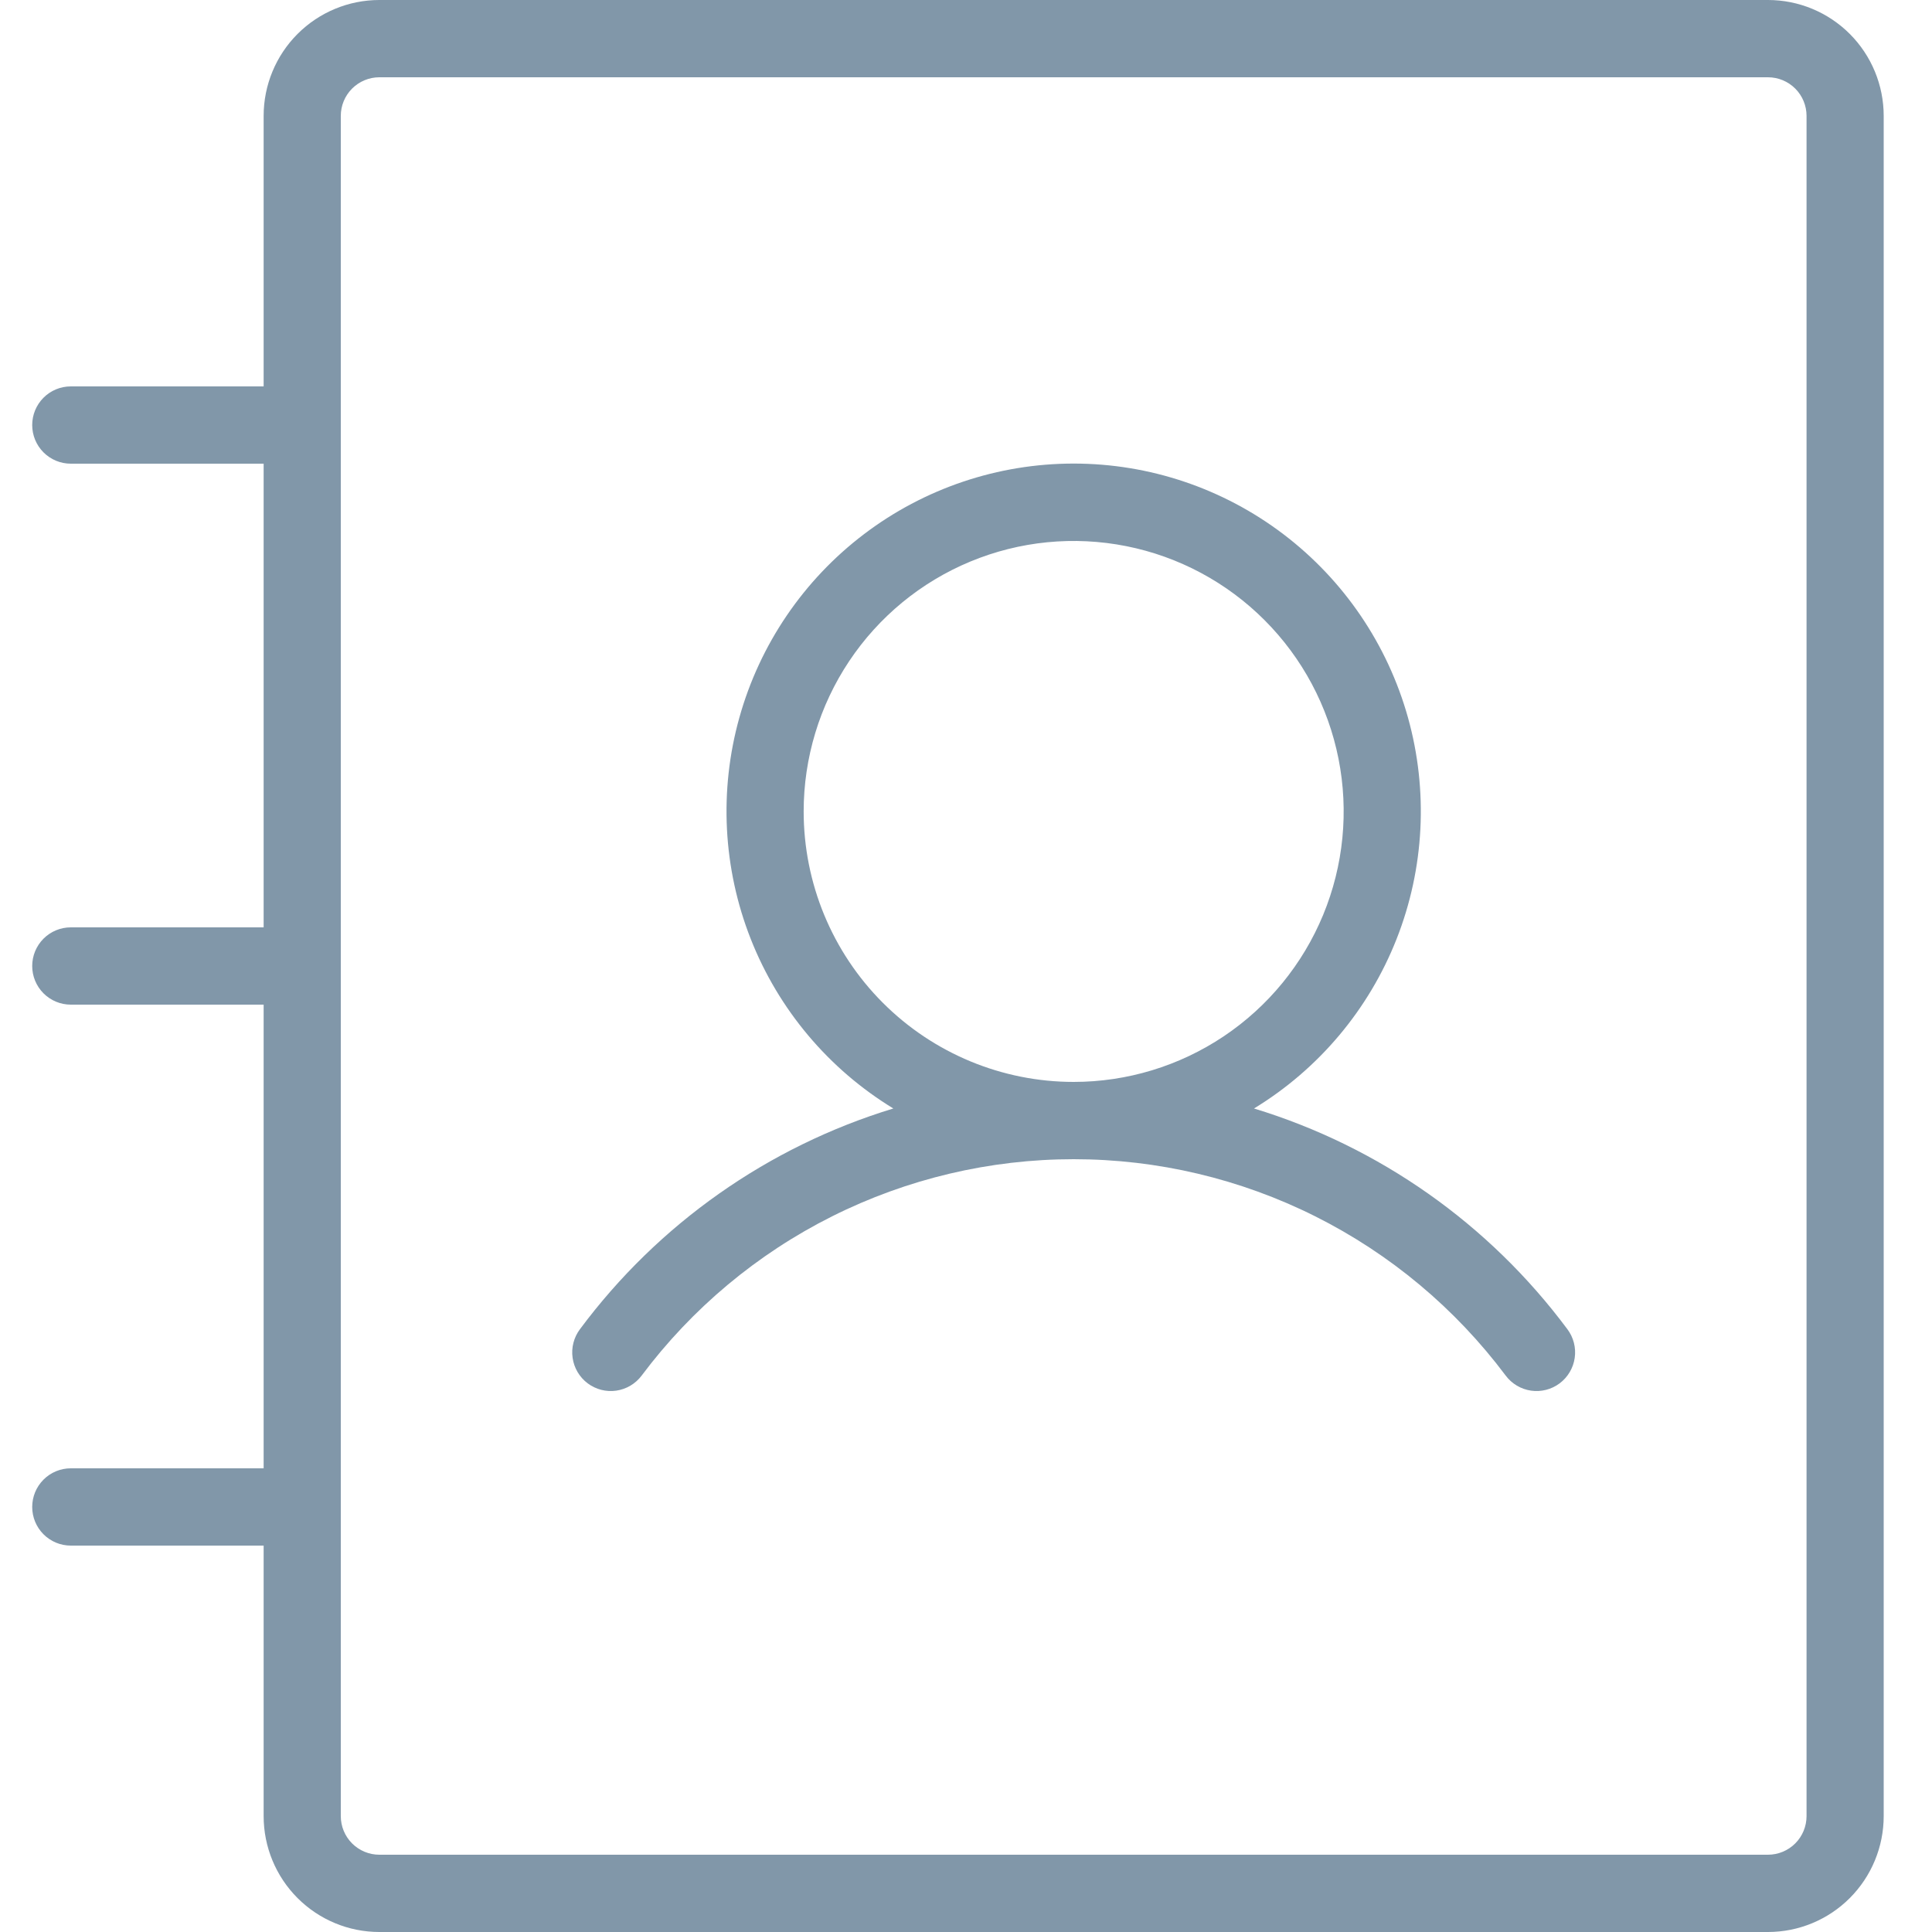 <svg width="120" height="120" viewBox="0 0 120 120" fill="none" xmlns="http://www.w3.org/2000/svg">
<path d="M77.888 68.85C81.908 66.402 85.019 62.703 86.746 58.319C88.472 53.935 88.72 49.105 87.451 44.567C86.182 40.028 83.466 36.03 79.717 33.182C75.968 30.334 71.392 28.793 66.688 28.793C61.983 28.793 57.407 30.334 53.658 33.182C49.909 36.03 47.193 40.028 45.924 44.567C44.655 49.105 44.903 53.935 46.629 58.319C48.356 62.703 51.467 66.402 55.487 68.85C47.703 71.221 40.882 76.025 36.021 82.56C35.832 82.812 35.695 83.099 35.617 83.404C35.538 83.71 35.521 84.027 35.566 84.339C35.61 84.651 35.716 84.952 35.876 85.223C36.036 85.494 36.248 85.731 36.5 85.92C36.752 86.109 37.038 86.247 37.343 86.325C37.648 86.403 37.965 86.421 38.276 86.376C38.905 86.286 39.473 85.949 39.854 85.44C42.978 81.267 47.03 77.88 51.687 75.547C56.345 73.215 61.48 72 66.688 72C71.895 72 77.03 73.215 81.688 75.547C86.345 77.88 90.397 81.267 93.521 85.44C93.902 85.949 94.47 86.286 95.099 86.376C95.728 86.466 96.367 86.302 96.875 85.92C97.383 85.538 97.719 84.969 97.809 84.339C97.899 83.709 97.735 83.069 97.354 82.56C92.492 76.026 85.671 71.222 77.888 68.85ZM49.917 50.4C49.917 47.077 50.9 43.829 52.743 41.066C54.586 38.304 57.205 36.15 60.27 34.879C63.334 33.607 66.706 33.275 69.959 33.923C73.213 34.571 76.201 36.171 78.546 38.521C80.892 40.87 82.489 43.864 83.136 47.123C83.783 50.381 83.451 53.759 82.182 56.829C80.912 59.899 78.763 62.523 76.005 64.369C73.247 66.215 70.004 67.2 66.688 67.2C62.24 67.2 57.974 65.43 54.829 62.279C51.684 59.129 49.917 54.856 49.917 50.4ZM109.812 0H23.562C21.656 0 19.828 0.759 18.48 2.109C17.132 3.459 16.375 5.29 16.375 7.2V24H4.396C3.76 24 3.151 24.253 2.702 24.703C2.252 25.153 2 25.764 2 26.4C2 27.037 2.252 27.647 2.702 28.097C3.151 28.547 3.76 28.8 4.396 28.8H16.375V57.6H4.396C3.76 57.6 3.151 57.853 2.702 58.303C2.252 58.753 2 59.364 2 60C2 60.636 2.252 61.247 2.702 61.697C3.151 62.147 3.76 62.4 4.396 62.4H16.375V91.2H4.396C3.76 91.2 3.151 91.453 2.702 91.903C2.252 92.353 2 92.963 2 93.6C2 94.237 2.252 94.847 2.702 95.297C3.151 95.747 3.76 96 4.396 96H16.375V112.8C16.375 114.71 17.132 116.541 18.48 117.891C19.828 119.241 21.656 120 23.562 120H109.812C111.719 120 113.547 119.241 114.895 117.891C116.243 116.541 117 114.71 117 112.8V7.2C117 5.29 116.243 3.459 114.895 2.109C113.547 0.759 111.719 0 109.812 0ZM112.208 112.8C112.208 113.437 111.956 114.047 111.507 114.497C111.057 114.947 110.448 115.2 109.812 115.2H23.562C22.927 115.2 22.318 114.947 21.868 114.497C21.419 114.047 21.167 113.437 21.167 112.8V7.2C21.167 6.563 21.419 5.953 21.868 5.503C22.318 5.053 22.927 4.8 23.562 4.8H109.812C110.448 4.8 111.057 5.053 111.507 5.503C111.956 5.953 112.208 6.563 112.208 7.2V112.8Z" fill="#8197A9"/>
</svg>
